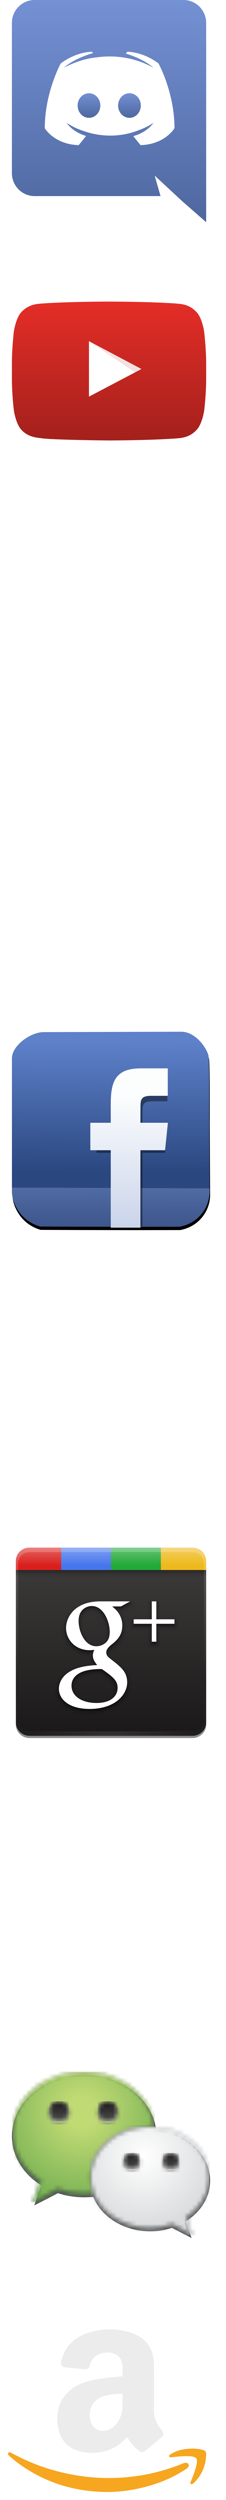 <svg width="57" height="630" viewBox="0 0 57 630" fill="none" xmlns="http://www.w3.org/2000/svg">
<g clip-path="url(#clip0_0_1)">
<path d="M22.447 99.956L35.692 92.994L22.447 85.975V99.956Z" fill="white"/>
<path opacity="0.12" d="M22.447 85.975L34.065 93.85L35.692 92.994L22.447 85.975Z" fill="#920000"/>
<path d="M51.483 83.544C51.483 83.544 51.005 80.122 49.532 78.606C47.676 76.622 45.59 76.622 44.615 76.506C37.784 76 27.51 76 27.51 76H27.49C27.49 76 17.216 76 10.347 76.506C9.39 76.622 7.305 76.622 5.43 78.606C3.976 80.122 3.497 83.544 3.497 83.544C3.497 83.544 3 87.589 3 91.614V95.386C3 99.411 3.497 103.436 3.497 103.436C3.497 103.436 3.976 106.858 5.449 108.375C7.305 110.358 9.754 110.3 10.845 110.494C14.767 110.883 27.49 111 27.49 111C27.49 111 37.784 110.981 44.634 110.475C45.59 110.358 47.676 110.358 49.551 108.375C51.024 106.858 51.502 103.436 51.502 103.436C51.502 103.436 52 99.411 52 95.386V91.614C51.981 87.589 51.483 83.544 51.483 83.544ZM22.439 99.956V85.975L35.679 92.994L22.439 99.956Z" fill="url(#paint0_linear_0_1)"/>
</g>
<path d="M35.466 36.589C35.466 36.589 34.45 35.352 33.613 34.291C37.291 33.259 38.672 30.963 38.672 30.963C37.514 31.721 36.449 32.269 35.467 32.644C34.07 33.224 32.703 33.618 31.391 33.86C28.712 34.359 26.233 34.238 24.122 33.845C22.53 33.548 21.137 33.094 20.006 32.637C19.364 32.391 18.672 32.072 17.947 31.671C17.855 31.621 17.768 31.573 17.687 31.527C17.645 31.503 17.604 31.482 17.564 31.457C17.064 31.17 16.819 30.963 16.819 30.963C16.819 30.963 18.159 33.194 21.72 34.248C20.876 35.318 19.834 36.589 19.834 36.589C13.648 36.399 11.279 32.313 11.279 32.313C11.279 23.301 15.31 15.979 15.31 15.979C19.344 12.943 23.173 13.034 23.173 13.034L23.473 13.393C18.42 14.843 16.129 17.067 16.129 17.067C16.129 17.067 16.706 16.699 17.766 16.248C20.773 14.927 23.149 14.566 24.129 14.472C24.286 14.449 24.441 14.425 24.6 14.405C26.321 14.187 28.241 14.126 30.272 14.354C32.931 14.654 35.806 15.457 38.719 17.049C38.719 17.049 36.5 14.963 31.722 13.514L32.125 13.034C32.125 13.034 35.956 12.943 39.988 15.979C39.988 15.979 44.021 23.301 44.021 32.313C44.021 32.313 41.652 36.399 35.466 36.589Z" fill="white"/>
<path d="M25.309 26.593C25.309 28.305 24.027 29.693 22.444 29.693C20.859 29.693 19.576 28.305 19.576 26.593C19.576 24.882 20.859 23.494 22.444 23.494C24.027 23.494 25.309 24.882 25.309 26.593Z" fill="url(#paint1_linear_0_1)"/>
<path d="M35.518 26.593C35.518 28.305 34.235 29.693 32.65 29.693C31.067 29.693 29.785 28.305 29.785 26.593C29.785 24.882 31.067 23.494 32.65 23.494C34.235 23.494 35.518 24.882 35.518 26.593Z" fill="url(#paint2_linear_0_1)"/>
<path d="M52 5.78V40.827V43.638V56L45.962 50.712L42.585 47.573L39.008 44.246L40.493 49.417H8.731C5.565 49.417 3 46.83 3 43.638V5.78C3 2.587 5.565 0 8.731 0H46.269C49.434 0 52 2.587 52 5.78ZM44.007 32.306C44.007 23.294 39.975 15.988 39.975 15.988C35.943 12.953 32.12 13.049 32.12 13.049L31.728 13.499C36.505 14.948 38.706 17.058 38.706 17.058C35.793 15.467 32.928 14.67 30.268 14.37C28.238 14.141 26.326 14.202 24.604 14.42C24.445 14.441 24.291 14.464 24.134 14.487C23.154 14.582 20.785 14.937 17.778 16.258C16.718 16.71 16.116 17.058 16.116 17.058C16.116 17.058 18.415 14.828 23.467 13.378L23.178 13.049C23.178 13.049 19.357 12.953 15.323 15.988C15.323 15.988 11.293 23.294 11.293 32.306C11.293 32.306 13.657 36.386 19.843 36.576C19.843 36.576 20.868 35.332 21.712 34.261C18.15 33.208 16.805 30.971 16.805 30.971C16.805 30.971 17.078 31.161 17.577 31.448C17.618 31.473 17.658 31.494 17.7 31.518C17.781 31.564 17.868 31.612 17.96 31.662C18.685 32.062 19.375 32.38 20.017 32.626C21.148 33.083 22.536 33.533 24.128 33.83C26.238 34.223 28.706 34.344 31.385 33.846C32.697 33.603 34.058 33.213 35.455 32.632C36.438 32.257 37.528 31.729 38.685 30.971C38.685 30.971 37.3 33.273 33.622 34.304C34.459 35.365 35.458 36.576 35.458 36.576C41.643 36.386 44.007 32.306 44.007 32.306Z" fill="url(#paint3_linear_0_1)"/>
<path d="M38.844 601.978C38.844 603.67 38.906 605.351 38.824 607.043C38.742 608.967 39.334 610.618 40.556 612.077C40.699 612.249 40.831 612.421 40.954 612.604C41.392 613.262 41.31 613.718 40.709 614.224C39.425 615.298 38.151 616.382 36.867 617.455C36.103 618.094 35.624 618.084 34.85 617.455C33.81 616.615 32.995 615.582 32.272 614.477C32.099 614.214 32.007 614.224 31.793 614.427C30.509 615.673 29.154 616.827 27.432 617.405C24.772 618.306 22.072 618.448 19.402 617.506C16.834 616.594 15.295 614.71 14.725 612.087C14.093 609.16 14.419 606.374 16.233 603.892C17.608 602.018 19.514 600.914 21.705 600.236C23.967 599.547 26.3 599.284 28.644 599.051C29.306 598.98 29.959 598.919 30.621 598.858C30.784 598.848 30.927 598.828 30.916 598.615C30.896 597.541 31.008 596.447 30.753 595.394C30.427 594.047 29.541 593.257 28.186 592.963C27.217 592.75 26.26 592.811 25.322 593.125C23.895 593.611 23.009 594.594 22.652 596.052C22.459 596.852 22.082 597.136 21.297 597.055C19.626 596.883 17.955 596.711 16.294 596.538C15.611 596.467 15.254 595.951 15.397 595.292C16.263 591.089 19.035 588.729 23.029 587.645C26.097 586.814 29.204 586.764 32.282 587.625C34.758 588.313 36.837 589.529 37.998 591.94C38.661 593.307 38.814 594.786 38.834 596.265C38.855 598.159 38.834 600.074 38.844 601.978ZM30.916 605.138C30.916 604.632 30.896 604.125 30.927 603.619C30.947 603.305 30.835 603.193 30.519 603.224C29.745 603.295 28.96 603.305 28.186 603.406C26.83 603.578 25.506 603.913 24.405 604.763C22.805 606.009 22.469 607.711 22.734 609.625C23.05 611.874 25.067 613.12 27.228 612.37C28.695 611.864 29.592 610.79 30.213 609.443C30.866 608.076 30.916 606.607 30.916 605.138Z" fill="#ECECEC"/>
<path d="M27.146 628C19.371 627.949 12.391 625.964 6.083 621.781C4.799 620.93 3.577 619.998 2.415 618.975C2.313 618.884 2.211 618.793 2.13 618.681C2.017 618.529 1.936 618.347 2.068 618.165C2.201 617.962 2.425 617.942 2.619 618.033C3.067 618.246 3.495 618.478 3.933 618.701C7.948 620.808 12.177 622.328 16.61 623.29C20.625 624.161 24.68 624.566 28.797 624.455C34.677 624.293 40.342 623.118 45.794 620.94C46.059 620.828 46.334 620.717 46.609 620.656C46.996 620.585 47.384 620.636 47.557 621.051C47.72 621.436 47.506 621.74 47.221 621.983C47.017 622.155 46.782 622.297 46.548 622.449C43.032 624.718 39.181 626.177 35.105 627.078C32.414 627.686 29.683 627.98 27.146 628Z" fill="#F6A61F"/>
<path d="M46.762 618.975C45.59 618.965 44.428 619.117 43.267 619.238C43.043 619.258 42.788 619.319 42.686 619.076C42.564 618.803 42.798 618.641 42.992 618.509C44.439 617.557 46.059 617.182 47.761 617.091C48.932 617.02 50.094 617.071 51.235 617.415C51.755 617.567 52.01 617.871 52 618.398C51.939 621.213 50.991 623.665 48.943 625.66C48.871 625.731 48.79 625.792 48.708 625.853C48.525 625.985 48.301 626.106 48.107 625.944C47.924 625.792 48.026 625.569 48.107 625.387C48.708 623.898 49.32 622.419 49.615 620.829C49.656 620.626 49.666 620.423 49.676 620.231C49.687 619.573 49.452 619.289 48.8 619.127C48.117 618.944 47.434 618.975 46.762 618.975Z" fill="#F6A61F"/>
<path d="M39.486 538.326C39.486 546.835 31.318 553.732 21.242 553.732C11.166 553.732 3 546.835 3 538.326C3 529.818 11.166 522.924 21.242 522.924C31.318 522.924 39.486 529.818 39.486 538.326Z" fill="#58595B"/>
<path d="M8.628 555.785L10.989 549.22L16.314 551.814" fill="#58595B"/>
<path d="M22.736 549.52C22.736 556.577 29.51 562.298 37.87 562.298C46.227 562.298 53 556.577 53 549.52C53 542.463 46.227 536.743 37.87 536.743C29.51 536.743 22.736 542.463 22.736 549.52Z" fill="#58595B"/>
<path d="M48.332 564L46.374 558.554L41.958 560.707" fill="#58595B"/>
<mask id="mask0_0_1" style="mask-type:luminance" maskUnits="userSpaceOnUse" x="3" y="522" width="36" height="33">
<path d="M12.392 532.416C12.392 531.021 13.512 529.889 14.894 529.889C16.277 529.889 17.399 531.021 17.399 532.416C17.399 533.813 16.277 534.946 14.894 534.946C13.512 534.946 12.392 533.813 12.392 532.416ZM24.676 532.416C24.676 531.021 25.797 529.889 27.179 529.889C28.561 529.889 29.681 531.021 29.681 532.416C29.681 533.813 28.561 534.946 27.179 534.946C25.797 534.946 24.676 533.813 24.676 532.416ZM3.474 534.825C3.301 535.677 3.212 536.551 3.212 537.445C3.212 542.409 5.967 546.82 10.232 549.621L9.964 550.436L8.473 554.951L13.448 552.26L14.496 551.693C16.534 552.387 18.755 552.772 21.082 552.772C21.799 552.772 22.505 552.737 23.198 552.666C23.31 552.656 23.422 552.644 23.534 552.631C23.068 551.39 22.816 550.07 22.816 548.698C22.816 541.615 29.52 535.873 37.793 535.873C38.153 535.873 38.51 535.885 38.865 535.905C38.664 534.193 38.137 532.564 37.334 531.065C34.513 525.786 28.297 522.121 21.082 522.121C12.257 522.121 4.923 527.61 3.474 534.825Z" fill="white"/>
</mask>
<g mask="url(#mask0_0_1)">
<path d="M38.865 522.121H3.212V554.95H38.865V522.121Z" fill="url(#paint4_radial_0_1)"/>
</g>
<mask id="mask1_0_1" style="mask-type:luminance" maskUnits="userSpaceOnUse" x="3" y="522" width="37" height="34">
<path d="M10.344 549.659C10.361 549.607 10.341 549.551 10.297 549.521C6.058 546.737 3.332 542.363 3.332 537.446C3.333 533.254 5.313 529.455 8.524 526.7C11.736 523.946 16.176 522.239 21.083 522.239C25.991 522.239 30.432 523.946 33.643 526.7C36.855 529.455 38.836 533.254 38.836 537.446C38.836 541.641 36.855 545.438 33.643 548.193C30.432 550.948 25.991 552.653 21.083 552.653C18.77 552.653 16.559 552.27 14.533 551.58C14.502 551.57 14.468 551.572 14.439 551.588L8.679 554.703L10.344 549.659ZM8.371 526.518C5.115 529.311 3.095 533.175 3.095 537.446C3.095 542.427 5.843 546.849 10.091 549.671L8.361 554.912C8.346 554.959 8.36 555.01 8.396 555.042C8.419 555.06 8.446 555.069 8.473 555.069L8.529 555.055L14.506 551.823C16.544 552.512 18.762 552.893 21.083 552.893C26.046 552.893 30.54 551.168 33.797 548.376C37.052 545.582 39.072 541.718 39.071 537.446C39.072 533.175 37.052 529.311 33.797 526.518C30.54 523.725 26.046 522 21.083 522C16.122 522 11.628 523.725 8.371 526.518Z" fill="white"/>
</mask>
<g mask="url(#mask1_0_1)">
<path d="M39.072 522H3.095V555.069H39.072V522Z" fill="url(#paint5_linear_0_1)"/>
</g>
<mask id="mask2_0_1" style="mask-type:luminance" maskUnits="userSpaceOnUse" x="22" y="535" width="31" height="29">
<path d="M31.227 544.933C31.227 543.815 32.123 542.908 33.228 542.908C34.336 542.908 35.233 543.815 35.233 544.933C35.233 546.052 34.336 546.958 33.228 546.958C32.123 546.958 31.227 546.052 31.227 544.933ZM41.089 544.933C41.089 543.815 41.986 542.908 43.094 542.908C44.198 542.908 45.095 543.815 45.095 544.933C45.095 546.052 44.198 546.958 43.094 546.958C41.986 546.958 41.089 546.052 41.089 544.933ZM22.816 548.698C22.816 550.07 23.068 551.39 23.534 552.631C25.472 557.789 31.123 561.523 37.793 561.523C39.809 561.523 41.73 561.179 43.488 560.559L44.392 561.053L48.375 563.228L47.223 559.565L46.986 558.816C50.504 556.471 52.768 552.812 52.768 548.698C52.768 547.842 52.67 547.005 52.484 546.197C51.217 540.714 45.87 536.488 39.267 535.934C39.133 535.925 38.999 535.914 38.865 535.905C38.51 535.884 38.153 535.873 37.793 535.873C29.52 535.873 22.816 541.615 22.816 548.698Z" fill="white"/>
</mask>
<g mask="url(#mask2_0_1)">
<path d="M52.768 535.873H22.816V563.228H52.768V535.873Z" fill="url(#paint6_radial_0_1)"/>
</g>
<mask id="mask3_0_1" style="mask-type:luminance" maskUnits="userSpaceOnUse" x="22" y="535" width="31" height="29">
<path d="M27.28 557.675C24.591 555.373 22.935 552.201 22.935 548.698C22.935 545.196 24.591 542.023 27.28 539.72C29.966 537.42 33.683 535.992 37.792 535.992C41.9 535.992 45.619 537.42 48.306 539.72C50.992 542.023 52.649 545.196 52.649 548.698C52.649 552.766 50.411 556.388 46.922 558.717C46.876 558.746 46.856 558.802 46.873 558.853L48.173 562.984L43.543 560.455L43.488 560.44L43.447 560.447C41.705 561.061 39.796 561.403 37.792 561.403C33.683 561.403 29.966 559.977 27.28 557.675ZM27.126 539.538C24.393 541.878 22.697 545.117 22.698 548.698C22.697 552.279 24.393 555.518 27.126 557.858C29.858 560.197 33.63 561.642 37.792 561.642C39.803 561.642 41.721 561.303 43.477 560.69L48.318 563.334L48.374 563.35C48.401 563.35 48.428 563.339 48.45 563.322C48.487 563.29 48.502 563.239 48.487 563.193L47.126 558.867C50.628 556.501 52.886 552.829 52.886 548.698C52.886 545.117 51.192 541.878 48.457 539.538C45.725 537.198 41.955 535.755 37.792 535.753C33.63 535.755 29.858 537.198 27.126 539.538Z" fill="white"/>
</mask>
<g mask="url(#mask3_0_1)">
<path d="M52.886 535.753H22.697V563.35H52.886V535.753Z" fill="url(#paint7_linear_0_1)"/>
</g>
<mask id="mask4_0_1" style="mask-type:luminance" maskUnits="userSpaceOnUse" x="31" y="542" width="5" height="5">
<path d="M31.227 544.933C31.227 546.052 32.123 546.958 33.228 546.958C34.336 546.958 35.233 546.052 35.233 544.933C35.233 543.815 34.336 542.908 33.228 542.908C32.123 542.908 31.227 543.815 31.227 544.933Z" fill="white"/>
</mask>
<g mask="url(#mask4_0_1)">
<path d="M35.233 542.908H31.227V546.958H35.233V542.908Z" fill="url(#paint8_radial_0_1)"/>
</g>
<mask id="mask5_0_1" style="mask-type:luminance" maskUnits="userSpaceOnUse" x="41" y="542" width="5" height="5">
<path d="M41.089 544.933C41.089 546.052 41.986 546.958 43.094 546.958C44.198 546.958 45.095 546.052 45.095 544.933C45.095 543.815 44.198 542.908 43.094 542.908C41.986 542.908 41.089 543.815 41.089 544.933Z" fill="white"/>
</mask>
<g mask="url(#mask5_0_1)">
<path d="M45.095 542.908H41.089V546.958H45.095V542.908Z" fill="url(#paint9_radial_0_1)"/>
</g>
<mask id="mask6_0_1" style="mask-type:luminance" maskUnits="userSpaceOnUse" x="24" y="529" width="6" height="6">
<path d="M24.676 532.416C24.676 533.813 25.797 534.946 27.179 534.946C28.561 534.946 29.681 533.813 29.681 532.416C29.681 531.021 28.561 529.889 27.179 529.889C25.797 529.889 24.676 531.021 24.676 532.416Z" fill="white"/>
</mask>
<g mask="url(#mask6_0_1)">
<path d="M29.681 529.888H24.676V534.946H29.681V529.888Z" fill="url(#paint10_radial_0_1)"/>
</g>
<mask id="mask7_0_1" style="mask-type:luminance" maskUnits="userSpaceOnUse" x="12" y="529" width="6" height="6">
<path d="M12.392 532.416C12.392 533.813 13.512 534.946 14.894 534.946C16.277 534.946 17.399 533.813 17.399 532.416C17.399 531.021 16.277 529.889 14.894 529.889C13.512 529.889 12.392 531.021 12.392 532.416Z" fill="white"/>
</mask>
<g mask="url(#mask7_0_1)">
<path d="M17.399 529.888H12.392V534.946H17.399V529.888Z" fill="url(#paint11_radial_0_1)"/>
</g>
<mask id="mask8_0_1" style="mask-type:luminance" maskUnits="userSpaceOnUse" x="31" y="542" width="5" height="5">
<path d="M31.226 544.581C31.226 545.699 32.122 546.604 33.228 546.604C34.336 546.604 35.233 545.699 35.233 544.581C35.233 543.464 34.336 542.557 33.228 542.557C32.122 542.557 31.226 543.464 31.226 544.581Z" fill="white"/>
</mask>
<g mask="url(#mask8_0_1)">
<path d="M35.233 542.557H31.226V546.604H35.233V542.557Z" fill="url(#paint12_linear_0_1)"/>
</g>
<mask id="mask9_0_1" style="mask-type:luminance" maskUnits="userSpaceOnUse" x="41" y="542" width="5" height="5">
<path d="M41.089 544.581C41.089 545.699 41.986 546.604 43.093 546.604C44.199 546.604 45.096 545.699 45.096 544.581C45.096 543.464 44.199 542.557 43.093 542.557C41.986 542.557 41.089 543.464 41.089 544.581Z" fill="white"/>
</mask>
<g mask="url(#mask9_0_1)">
<path d="M45.096 542.557H41.089V546.604H45.096V542.557Z" fill="url(#paint13_linear_0_1)"/>
</g>
<mask id="mask10_0_1" style="mask-type:luminance" maskUnits="userSpaceOnUse" x="24" y="529" width="6" height="6">
<path d="M24.675 532.065C24.675 533.461 25.796 534.593 27.178 534.593C28.56 534.593 29.681 533.461 29.681 532.065C29.681 530.669 28.56 529.536 27.178 529.536C25.796 529.536 24.675 530.669 24.675 532.065Z" fill="white"/>
</mask>
<g mask="url(#mask10_0_1)">
<path d="M29.681 529.536H24.675V534.593H29.681V529.536Z" fill="url(#paint14_linear_0_1)"/>
</g>
<mask id="mask11_0_1" style="mask-type:luminance" maskUnits="userSpaceOnUse" x="12" y="529" width="6" height="6">
<path d="M12.391 532.065C12.391 533.461 13.512 534.593 14.894 534.593C16.277 534.593 17.398 533.461 17.398 532.065C17.398 530.669 16.277 529.536 14.894 529.536C13.512 529.536 12.391 530.669 12.391 532.065Z" fill="white"/>
</mask>
<g mask="url(#mask11_0_1)">
<path d="M17.398 529.536H12.391V534.593H17.398V529.536Z" fill="url(#paint15_linear_0_1)"/>
</g>
<g clip-path="url(#clip1_0_1)">
<path opacity="0.45" d="M48.571 438H7.429C5.535 438 4 436.483 4 434.612V393.953C4 392.082 5.535 390.565 7.429 390.565H48.571C50.465 390.565 52 392.082 52 393.953V434.612C52 436.483 50.465 438 48.571 438Z" fill="url(#paint16_linear_0_1)"/>
<mask id="mask12_0_1" style="mask-type:luminance" maskUnits="userSpaceOnUse" x="0" y="394" width="56" height="47">
<path d="M55.429 394.518H0.571V440.824H55.429V394.518Z" fill="white"/>
</mask>
<g mask="url(#mask12_0_1)">
<path d="M48.514 390H7.486C5.561 390 4 391.517 4 393.388V434.047C4 435.918 5.561 437.435 7.486 437.435H48.514C50.439 437.435 52 435.918 52 434.047V393.388C52 391.517 50.439 390 48.514 390Z" fill="url(#paint17_linear_0_1)"/>
</g>
<path opacity="0.15" d="M7.429 390C5.529 390 4 391.511 4 393.388V394.518V432.918V434.047C4 434.236 4.024 434.415 4.054 434.594C4.081 434.761 4.109 434.931 4.161 435.088C4.166 435.105 4.173 435.124 4.179 435.141C4.235 435.304 4.313 435.45 4.393 435.6C4.475 435.754 4.573 435.902 4.679 436.041C4.784 436.18 4.892 436.309 5.018 436.429C5.269 436.671 5.557 436.889 5.875 437.047C6.034 437.126 6.203 437.187 6.375 437.241C6.229 437.185 6.097 437.108 5.964 437.029C5.96 437.027 5.951 437.032 5.946 437.029C5.928 437.019 5.911 437.005 5.893 436.994C5.824 436.951 5.761 436.902 5.696 436.853C5.636 436.807 5.575 436.762 5.518 436.712C5.416 436.621 5.319 436.517 5.232 436.412C5.171 436.338 5.107 436.262 5.054 436.182C5.039 436.161 5.032 436.134 5.018 436.112C4.981 436.054 4.943 435.996 4.911 435.935C4.853 435.825 4.793 435.701 4.75 435.582C4.745 435.57 4.737 435.559 4.732 435.547C4.714 435.495 4.712 435.442 4.696 435.388C4.679 435.328 4.656 435.274 4.643 435.212C4.601 435.019 4.571 434.817 4.571 434.612V433.482V395.082V393.953C4.571 392.382 5.839 391.129 7.429 391.129H8.571H47.429H48.571C50.161 391.129 51.429 392.382 51.429 393.953V395.082V433.482V434.612C51.429 434.817 51.399 435.019 51.357 435.212C51.332 435.329 51.307 435.436 51.268 435.547C51.264 435.559 51.255 435.57 51.25 435.582C51.214 435.68 51.171 435.79 51.125 435.882C51.101 435.929 51.08 435.978 51.054 436.024C51.022 436.078 50.981 436.13 50.946 436.182C50.893 436.262 50.829 436.338 50.768 436.412C50.686 436.51 50.595 436.608 50.5 436.694C50.494 436.7 50.489 436.706 50.482 436.712C50.403 436.783 50.319 436.844 50.232 436.906C50.173 436.947 50.115 436.992 50.054 437.029C50.049 437.032 50.04 437.027 50.036 437.029C49.903 437.108 49.771 437.185 49.625 437.241C49.797 437.187 49.966 437.126 50.125 437.047C50.443 436.889 50.731 436.671 50.982 436.429C51.108 436.309 51.216 436.18 51.321 436.041C51.427 435.902 51.525 435.754 51.607 435.6C51.687 435.45 51.765 435.304 51.821 435.141C51.827 435.124 51.834 435.106 51.839 435.088C51.891 434.931 51.919 434.761 51.946 434.594C51.976 434.415 52 434.236 52 434.047V432.918V394.518V393.388C52 391.511 50.471 390 48.571 390H7.429Z" fill="url(#paint18_linear_0_1)"/>
<path opacity="0.1" d="M7.429 437.435C5.529 437.435 4 435.924 4 434.047V432.918V394.518V393.388C4 393.199 4.024 393.021 4.054 392.841C4.081 392.674 4.109 392.504 4.161 392.347C4.166 392.33 4.173 392.311 4.179 392.294C4.235 392.132 4.313 391.985 4.393 391.835C4.475 391.681 4.573 391.533 4.679 391.394C4.784 391.255 4.892 391.127 5.018 391.006C5.269 390.764 5.557 390.546 5.875 390.388C6.034 390.309 6.203 390.249 6.375 390.194C6.229 390.251 6.097 390.328 5.964 390.406C5.96 390.408 5.951 390.403 5.946 390.406C5.928 390.417 5.911 390.43 5.893 390.441C5.824 390.484 5.761 390.534 5.696 390.582C5.636 390.628 5.575 390.673 5.518 390.724C5.416 390.815 5.319 390.919 5.232 391.024C5.171 391.097 5.107 391.173 5.054 391.253C5.039 391.275 5.032 391.301 5.018 391.324C4.981 391.382 4.943 391.439 4.911 391.5C4.853 391.61 4.793 391.735 4.75 391.853C4.745 391.865 4.737 391.876 4.732 391.888C4.714 391.94 4.712 391.994 4.696 392.047C4.679 392.107 4.656 392.162 4.643 392.224C4.601 392.416 4.571 392.618 4.571 392.824V393.953V432.353V433.482C4.571 435.053 5.839 436.306 7.429 436.306H8.571H47.429H48.571C50.161 436.306 51.429 435.053 51.429 433.482V432.353V393.953V392.824C51.429 392.618 51.399 392.416 51.357 392.224C51.332 392.107 51.307 391.999 51.268 391.888C51.264 391.876 51.255 391.865 51.25 391.853C51.214 391.755 51.171 391.645 51.125 391.553C51.101 391.506 51.08 391.457 51.054 391.412C51.022 391.357 50.981 391.305 50.946 391.253C50.893 391.173 50.829 391.097 50.768 391.024C50.686 390.925 50.595 390.828 50.5 390.741C50.494 390.735 50.489 390.729 50.482 390.724C50.403 390.653 50.319 390.591 50.232 390.529C50.173 390.488 50.115 390.443 50.054 390.406C50.049 390.403 50.04 390.408 50.036 390.406C49.903 390.328 49.771 390.251 49.625 390.194C49.797 390.249 49.966 390.309 50.125 390.388C50.443 390.546 50.731 390.764 50.982 391.006C51.108 391.127 51.216 391.255 51.321 391.394C51.427 391.533 51.525 391.681 51.607 391.835C51.687 391.985 51.765 392.132 51.821 392.294C51.827 392.312 51.834 392.33 51.839 392.347C51.891 392.504 51.919 392.674 51.946 392.841C51.976 393.021 52 393.199 52 393.388V394.518V432.918V434.047C52 435.924 50.471 437.435 48.571 437.435H7.429Z" fill="url(#paint19_radial_0_1)"/>
<path d="M7.429 390C5.529 390 4 391.511 4 393.388V395.647H15.429V390H7.429Z" fill="#D91F1C"/>
<path d="M15.429 390V395.647H28V390H15.429Z" fill="#4776EC"/>
<path d="M28 390V395.647H40.571V390H28Z" fill="#22A938"/>
<path d="M40.571 390V395.647H52V393.388C52 391.511 50.471 390 48.571 390H40.571Z" fill="#EEB91C"/>
<path opacity="0.3" d="M52 395.647H4V397.341H52V395.647Z" fill="url(#paint20_linear_0_1)"/>
<path opacity="0.3" d="M7.429 390C5.529 390 4 391.511 4 393.388V394.518H15.429H28H40.571H52V393.388C52 391.511 50.471 390 48.571 390H40.571H28H15.429H7.429Z" fill="url(#paint21_linear_0_1)"/>
<path opacity="0.2" d="M7.429 390C5.529 390 4 391.511 4 393.388V394.518V395.647H4.571V395.082V393.953C4.571 392.382 5.839 391.129 7.429 391.129H8.571H47.429H48.571C50.161 391.129 51.429 392.382 51.429 393.953V395.082V395.647H52V394.518V393.388C52 391.511 50.471 390 48.571 390H15.429H7.429Z" fill="url(#paint22_linear_0_1)"/>
<path opacity="0.05" d="M25.393 403.024C23.34 403.024 20.585 403.326 18.25 405.229C18.199 405.274 18.156 405.328 18.125 405.388C18.112 405.405 18.1 405.423 18.089 405.441C16.421 406.948 15.554 408.942 15.554 410.841C15.554 414.112 18.171 417.337 22.375 417.476C22.356 417.581 22.321 417.61 22.321 417.741C22.321 418.353 22.477 418.839 22.679 419.276C21.077 419.423 19.116 419.724 17.268 420.776C17.25 420.781 17.232 420.787 17.214 420.794C17.158 420.803 17.104 420.821 17.054 420.847C14.604 422.282 13.75 424.495 13.75 426.141C13.75 427.804 14.579 429.429 16.107 430.553C17.631 431.673 19.805 432.318 22.589 432.318C29.193 432.318 33.179 428.552 33.179 424.5C33.179 423.053 32.708 421.879 32.036 420.953C31.369 420.035 30.544 419.336 29.75 418.676C29.722 418.656 29.692 418.638 29.661 418.624C29.644 418.611 29.626 418.599 29.607 418.588L28.464 417.671C28.464 417.671 28.448 417.671 28.446 417.671C28.438 417.663 28.437 417.66 28.429 417.653C28.235 417.496 28.071 417.372 28 417.282C27.926 417.189 27.911 417.15 27.911 417C27.911 416.864 27.942 416.767 28.054 416.612C28.166 416.456 28.365 416.27 28.607 416.029C30.125 414.844 31.946 413.196 31.946 410.206V409.959V409.941C31.946 409.921 31.946 409.888 31.946 409.888C31.947 409.882 31.947 409.876 31.946 409.871L31.929 409.641L31.911 409.447C31.911 409.447 31.911 409.425 31.911 409.394C31.911 409.374 31.911 409.359 31.911 409.359C31.912 409.335 31.912 409.312 31.911 409.288L31.875 409.059C31.87 409.041 31.864 409.023 31.857 409.006C31.857 409.006 31.844 408.986 31.839 408.971V408.953L31.821 408.9L31.804 408.829V408.812C31.799 408.794 31.793 408.776 31.786 408.759V408.671C31.782 408.641 31.776 408.611 31.768 408.582L31.75 408.529L31.732 408.476L31.696 408.318L31.679 408.265L31.661 408.212L31.589 408.018L31.518 407.824L31.446 407.629L31.393 407.506L31.375 407.453L31.357 407.4C31.352 407.382 31.346 407.364 31.339 407.347L31.25 407.171C31.239 407.158 31.227 407.147 31.214 407.135V407.118C31.203 407.105 31.191 407.094 31.179 407.082L31.125 406.976L31.054 406.853C31.054 406.853 31.045 406.835 31.036 406.818C31.027 406.8 31.018 406.782 31.018 406.782C31.007 406.764 30.995 406.746 30.982 406.729L30.946 406.676L30.929 406.641C30.923 406.635 30.917 406.629 30.911 406.624L30.893 406.606L30.875 406.553C30.875 406.553 30.848 406.518 30.839 406.5C30.837 406.495 30.839 406.482 30.839 406.482C30.839 406.482 30.831 406.464 30.821 406.447C30.841 406.441 30.857 406.429 30.857 406.429L30.929 406.394L31 406.376L31.054 406.341L33.357 405.071L33.429 405.018L33.518 404.965L33.571 404.912L33.643 404.841L33.696 404.771L33.75 404.7L33.804 404.629L33.839 404.541L33.875 404.471L33.893 404.382L33.911 404.294L33.929 404.206V404.118V404.012L33.911 403.924L33.893 403.835L33.857 403.765L33.839 403.676L33.786 403.588L33.75 403.518L33.696 403.447L33.625 403.376L33.571 403.306L33.5 403.253L33.429 403.2L33.339 403.147L33.268 403.112L33.179 403.076L33.089 403.059L33 403.041L32.911 403.024H32.821H25.393ZM38.089 403.024C38.083 403.029 38.077 403.035 38.071 403.041L37.982 403.059L37.893 403.094L37.804 403.129L37.714 403.165L37.625 403.218L37.554 403.288L37.482 403.341L37.429 403.429L37.375 403.5L37.321 403.571L37.268 403.659L37.232 403.747L37.214 403.853L37.196 403.941L37.179 404.029C37.179 404.029 37.179 404.096 37.179 404.118C37.178 404.122 37.179 404.135 37.179 404.135V407.541H33.714H33.661H33.607L33.554 407.559H33.5L33.446 407.576L33.393 407.594L33.339 407.612L33.286 407.629L33.25 407.647L33.196 407.665L33.143 407.7L33.107 407.718L33.054 407.753L33.018 407.788L32.964 407.824L32.929 407.859L32.893 407.894L32.857 407.947L32.821 407.982L32.786 408.035L32.768 408.071L32.732 408.124L32.714 408.176L32.696 408.212L32.679 408.265L32.661 408.318L32.643 408.371L32.625 408.424V408.476L32.607 408.529V408.582V408.635V409.765V409.818V409.871L32.625 409.924V409.976L32.643 410.029L32.661 410.082L32.679 410.135L32.696 410.188L32.714 410.224L32.732 410.276L32.768 410.329L32.786 410.365L32.821 410.418L32.857 410.453L32.893 410.506L32.929 410.541L32.964 410.576L33.018 410.612L33.054 410.647L33.107 410.682L33.143 410.7L33.196 410.735L33.25 410.753L33.286 410.771L33.339 410.788L33.393 410.806L33.446 410.824L33.5 410.841H33.554L33.607 410.859H33.661H33.714H37.179V414.282V414.335V414.388L37.196 414.441V414.494L37.214 414.547L37.232 414.6L37.25 414.653L37.268 414.706L37.286 414.741L37.304 414.794L37.339 414.847L37.357 414.882L37.393 414.935L37.429 414.971L37.464 415.024L37.5 415.059L37.536 415.094L37.589 415.129L37.625 415.165L37.679 415.2L37.714 415.218L37.768 415.253L37.821 415.271L37.857 415.288L37.911 415.306L37.964 415.324L38.018 415.341L38.071 415.359H38.125L38.179 415.376H38.232H38.286H39.429H39.482H39.536L39.589 415.359H39.643L39.696 415.341L39.75 415.324L39.804 415.306L39.857 415.288L39.893 415.271L39.946 415.253L40 415.218L40.036 415.2L40.089 415.165L40.125 415.129L40.179 415.094L40.214 415.059L40.25 415.024L40.286 414.971L40.321 414.935L40.357 414.882L40.375 414.847L40.411 414.794L40.429 414.741L40.446 414.706L40.464 414.653L40.482 414.6L40.5 414.547L40.518 414.494V414.441L40.536 414.388V414.335V414.282V410.859H44H44.054H44.107L44.161 410.841H44.214L44.268 410.824L44.321 410.806L44.375 410.788L44.429 410.771L44.464 410.753L44.518 410.735L44.571 410.7L44.607 410.682L44.661 410.647L44.696 410.612L44.75 410.576L44.786 410.541L44.821 410.506L44.857 410.453L44.893 410.418L44.929 410.365L44.946 410.329L44.982 410.276L45 410.224L45.018 410.188L45.036 410.135L45.054 410.082L45.071 410.029L45.089 409.976V409.924L45.107 409.871V409.818V409.765V408.635V408.582V408.529L45.089 408.476V408.424L45.071 408.371L45.054 408.318L45.036 408.265L45.018 408.212L45 408.176L44.982 408.124L44.946 408.071L44.929 408.035L44.893 407.982L44.857 407.947L44.821 407.894L44.786 407.859L44.75 407.824L44.696 407.788L44.661 407.753L44.607 407.718L44.571 407.7L44.518 407.665L44.464 407.647L44.429 407.629L44.375 407.612L44.321 407.594L44.268 407.576L44.214 407.559H44.161L44.107 407.541H44.054H44H40.536V404.118V404.065V404.012L40.518 403.959V403.906L40.5 403.853L40.482 403.8L40.464 403.747L40.446 403.694L40.429 403.659L40.411 403.606L40.375 403.553L40.357 403.518L40.321 403.465L40.286 403.429L40.25 403.376L40.214 403.341L40.179 403.306L40.125 403.271L40.089 403.235L40.036 403.2L40 403.182L39.946 403.147L39.893 403.129L39.857 403.112L39.804 403.094L39.75 403.076L39.696 403.059L39.643 403.041H39.589L39.536 403.024H39.482H39.429H38.304C38.304 403.024 38.293 403.024 38.286 403.024C38.272 403.024 38.271 403.024 38.25 403.024C38.25 403.024 38.235 403.024 38.214 403.024C38.183 403.024 38.161 403.024 38.161 403.024C38.137 403.022 38.113 403.022 38.089 403.024ZM23.143 406.376C24.146 406.376 24.924 407.002 25.571 408.124C26.213 409.235 26.571 410.771 26.571 411.829V411.882V411.9C26.568 411.92 26.571 411.953 26.571 411.953L26.554 412.024V412.094V412.165C26.552 412.17 26.554 412.182 26.554 412.182V412.235V412.253C26.553 412.258 26.554 412.263 26.554 412.271C26.552 412.287 26.536 412.306 26.536 412.306C26.532 412.322 26.536 412.341 26.536 412.341C26.535 412.35 26.536 412.359 26.536 412.359C26.536 412.365 26.536 412.371 26.536 412.376C26.534 412.385 26.537 412.388 26.536 412.394C26.535 412.401 26.536 412.412 26.536 412.412L26.518 412.482C26.517 412.494 26.517 412.506 26.518 412.518C26.517 412.535 26.518 412.553 26.518 412.553C26.51 412.576 26.504 412.6 26.5 412.624C26.5 412.629 26.5 412.635 26.5 412.641V412.676C26.5 412.694 26.5 412.712 26.5 412.712L26.482 412.765L26.446 412.853L26.411 412.941C26.404 412.953 26.398 412.964 26.393 412.976C26.393 412.976 26.397 412.996 26.393 413.012L26.375 413.029C26.369 413.041 26.363 413.053 26.357 413.065L26.321 413.153C26.321 413.153 26.313 413.18 26.304 413.206C26.297 413.224 26.286 413.241 26.286 413.241L26.25 413.294L26.196 413.382C26.196 413.388 26.196 413.394 26.196 413.4C26.19 413.406 26.184 413.412 26.179 413.418L26.161 413.453C26.154 413.464 26.148 413.476 26.143 413.488C26.14 413.491 26.143 413.506 26.143 413.506L26.125 413.524C26.119 413.529 26.113 413.535 26.107 413.541L26.089 413.559C26.077 413.57 26.065 413.582 26.054 413.594C26.054 413.594 26.035 413.611 26.018 413.629C26.018 413.635 26.018 413.641 26.018 413.647L25.982 413.665C25.669 413.974 24.852 414.335 24.321 414.335C23.242 414.335 22.5 413.712 21.875 412.624C21.258 411.548 20.929 410.067 20.929 409.094C20.929 408.319 21.094 407.609 21.482 407.135C21.799 406.744 22.6 406.376 23.143 406.376ZM24.893 422.259H24.929H24.964H25H25.036H25.054H25.089H25.107H25.143H25.179H25.196H25.25H25.304C25.312 422.261 25.313 422.257 25.321 422.259C25.329 422.261 25.334 422.258 25.339 422.259C26.521 423.097 27.426 423.808 27.893 424.324C28.419 424.904 28.554 425.208 28.554 425.894C28.554 426.705 28.276 427.268 27.625 427.765C26.984 428.254 25.91 428.629 24.357 428.629C22.609 428.629 21.25 428.206 20.393 427.606C19.526 426.999 19.143 426.302 19.143 425.382C19.143 424.436 19.496 423.968 20 423.547C20.483 423.144 21.096 422.892 21.482 422.753C21.486 422.752 21.496 422.754 21.5 422.753C22.762 422.341 24.761 422.259 24.893 422.259Z" fill="black"/>
<path opacity="0.15" d="M25.393 403.571C23.395 403.571 20.8 403.866 18.607 405.653C18.607 405.659 18.607 405.665 18.607 405.671C16.937 407.091 16.107 409.039 16.107 410.841C16.107 413.896 18.554 416.965 22.643 416.965C22.785 416.965 22.929 416.955 23.071 416.947C22.994 417.206 22.875 417.39 22.875 417.741C22.875 418.587 23.19 419.192 23.536 419.718C21.823 419.844 19.399 420.093 17.339 421.341V421.324C15.053 422.663 14.304 424.68 14.304 426.141C14.304 427.629 15.026 429.081 16.429 430.112C17.831 431.143 19.892 431.771 22.589 431.771C28.985 431.771 32.625 428.198 32.625 424.5C32.625 423.166 32.205 422.119 31.589 421.271C30.974 420.422 30.184 419.758 29.393 419.1C29.387 419.1 29.381 419.1 29.375 419.1L28.107 418.094C28.103 418.091 28.093 418.097 28.089 418.094C27.685 417.767 27.357 417.524 27.357 417C27.357 416.47 27.735 416.116 28.214 415.641C29.723 414.467 31.393 413.014 31.393 410.206V409.941C31.393 409.929 31.393 409.918 31.393 409.906L31.375 409.676L31.357 409.429C31.358 409.412 31.358 409.394 31.357 409.376L31.321 409.147C31.316 409.129 31.31 409.111 31.304 409.094L31.268 408.935L31.25 408.882L31.232 408.724C31.227 408.706 31.221 408.688 31.214 408.671L31.161 408.459C31.156 408.441 31.15 408.423 31.143 408.406L31.071 408.212L31 408.018L30.929 407.824L30.857 407.647C30.852 407.629 30.846 407.611 30.839 407.594L30.75 407.418C30.744 407.412 30.738 407.406 30.732 407.4L30.643 407.241L30.554 407.082C30.548 407.07 30.542 407.059 30.536 407.047L30.446 406.924L30.429 406.888L30.357 406.765C30.347 406.74 30.335 406.717 30.321 406.694L30.214 406.553L30.107 406.429V406.412L30.018 406.306C30.006 406.294 29.995 406.282 29.982 406.271L29.875 406.147L29.768 406.024C29.762 406.012 29.756 406 29.75 405.988L29.696 405.935H30.518C30.612 405.935 30.704 405.91 30.786 405.865L33.089 404.594C33.196 404.535 33.28 404.443 33.328 404.332C33.377 404.221 33.386 404.097 33.356 403.98C33.325 403.863 33.256 403.759 33.159 403.685C33.063 403.611 32.944 403.571 32.821 403.571H25.393ZM38.232 403.571C38.095 403.584 37.967 403.647 37.875 403.748C37.782 403.849 37.731 403.981 37.732 404.118V408.088H33.714C33.642 408.088 33.569 408.102 33.502 408.13C33.435 408.157 33.374 408.197 33.323 408.248C33.271 408.299 33.23 408.359 33.203 408.426C33.175 408.492 33.161 408.563 33.161 408.635V409.765C33.161 409.837 33.175 409.908 33.203 409.974C33.23 410.041 33.271 410.101 33.323 410.152C33.374 410.203 33.435 410.243 33.502 410.27C33.569 410.298 33.642 410.312 33.714 410.312H37.732V414.282C37.732 414.354 37.746 414.425 37.774 414.492C37.802 414.558 37.843 414.619 37.894 414.669C37.946 414.72 38.007 414.761 38.074 414.788C38.141 414.815 38.213 414.83 38.286 414.829H39.429C39.501 414.83 39.573 414.815 39.641 414.788C39.708 414.761 39.769 414.72 39.82 414.669C39.872 414.619 39.912 414.558 39.94 414.492C39.968 414.425 39.982 414.354 39.982 414.282V410.312H44C44.073 410.312 44.145 410.298 44.212 410.27C44.279 410.243 44.34 410.203 44.392 410.152C44.443 410.101 44.484 410.041 44.512 409.974C44.539 409.908 44.554 409.837 44.554 409.765V408.635C44.554 408.563 44.539 408.492 44.512 408.426C44.484 408.359 44.443 408.299 44.392 408.248C44.34 408.197 44.279 408.157 44.212 408.13C44.145 408.102 44.073 408.088 44 408.088H39.982V404.118C39.982 404.046 39.968 403.975 39.94 403.908C39.912 403.842 39.872 403.781 39.82 403.731C39.769 403.68 39.708 403.639 39.641 403.612C39.573 403.585 39.501 403.57 39.429 403.571H38.286C38.268 403.57 38.25 403.57 38.232 403.571ZM23.143 405.829C24.389 405.829 25.351 406.642 26.054 407.859C26.756 409.075 27.125 410.658 27.125 411.829V411.9V411.953C27.113 411.999 27.107 412.046 27.107 412.094V412.165V412.235V412.253C27.096 412.293 27.09 412.335 27.089 412.376C27.089 412.382 27.089 412.388 27.089 412.394V412.412C27.077 412.458 27.071 412.505 27.071 412.553V412.588V412.624L27.054 412.659C27.053 412.671 27.053 412.682 27.054 412.694L27.036 412.782L27.018 412.871L27 412.959L26.964 413.047L26.929 413.135C26.92 413.164 26.914 413.194 26.911 413.224L26.857 413.312C26.843 413.34 26.831 413.37 26.821 413.4L26.786 413.488L26.732 413.576L26.679 413.665L26.661 413.7L26.625 413.753V413.771L26.554 413.859C26.535 413.875 26.517 413.893 26.5 413.912V413.929L26.482 413.947C26.456 413.968 26.432 413.992 26.411 414.018L26.375 414.053C25.922 414.5 25.048 414.882 24.321 414.882C23.012 414.882 22.072 414.071 21.393 412.888C20.714 411.705 20.375 410.179 20.375 409.094C20.375 408.244 20.552 407.413 21.054 406.8C21.508 406.239 22.396 405.829 23.143 405.829ZM24.893 421.712H24.929H24.964H25H25.036H25.054H25.089H25.107H25.143H25.179H25.196H25.25H25.304H25.339H25.393C25.405 421.712 25.417 421.712 25.429 421.712C25.458 421.72 25.488 421.726 25.518 421.729C25.523 421.733 25.531 421.726 25.536 421.729C26.811 422.629 27.75 423.342 28.304 423.953C28.881 424.59 29.107 425.105 29.107 425.894C29.107 426.846 28.733 427.62 27.964 428.206C27.196 428.792 25.997 429.176 24.357 429.176C22.519 429.176 21.05 428.732 20.071 428.047C19.093 427.362 18.589 426.469 18.589 425.382C18.589 424.283 19.059 423.611 19.643 423.124C20.221 422.641 20.909 422.383 21.304 422.241C21.309 422.239 21.316 422.243 21.321 422.241C22.711 421.787 24.647 421.712 24.893 421.712Z" fill="black"/>
<path opacity="0.3" d="M25.393 404.118C23.45 404.118 21.016 404.405 18.964 406.076C17.417 407.392 16.661 409.205 16.661 410.841C16.661 413.615 18.828 416.418 22.643 416.418C23.003 416.418 23.39 416.381 23.786 416.347C23.605 416.774 23.429 417.137 23.429 417.741C23.429 418.843 23.996 419.518 24.5 420.159C22.881 420.266 19.855 420.449 17.625 421.8C15.5 423.045 14.857 424.861 14.857 426.141C14.857 428.774 17.37 431.224 22.589 431.224C28.781 431.224 32.071 427.844 32.071 424.5C32.071 422.046 30.619 420.839 29.036 419.524L27.75 418.518C27.354 418.197 26.804 417.782 26.804 417C26.804 416.217 27.355 415.715 27.821 415.253C29.334 414.079 30.839 412.838 30.839 410.206V409.941L30.821 409.712L30.804 409.465L30.768 409.235L30.714 409.024L30.679 408.812L30.625 408.6L30.554 408.406L30.482 408.212L30.411 408.018L30.339 407.841L30.25 407.665L30.161 407.506L30.071 407.347L29.964 407.188L29.875 407.029L29.768 406.888L29.661 406.747L29.571 406.624L29.464 406.5L29.357 406.376L29.25 406.271L29.143 406.147L29.036 406.041L28.929 405.953L28.821 405.865L28.732 405.776L28.625 405.688L28.536 405.6L28.446 405.529L28.375 405.459L28.286 405.388H30.518L32.821 404.118H25.393ZM38.286 404.118V408.635H33.714V409.765H38.286V414.282H39.429V409.765H44V408.635H39.429V404.118H38.286ZM23.143 405.282C26.132 405.282 27.679 409.269 27.679 411.829V411.9V411.953V412.024L27.661 412.094V412.165V412.235V412.324L27.643 412.394V412.482L27.625 412.553V412.641L27.607 412.729L27.589 412.8L27.571 412.888L27.554 412.976L27.536 413.065L27.518 413.153L27.482 413.241L27.446 413.329L27.429 413.418L27.393 413.506L27.339 413.594L27.304 413.682L27.268 413.771L27.214 413.859L27.161 413.947L27.107 414.035L27.054 414.106L26.982 414.194L26.929 414.282L26.839 414.353L26.768 414.441C26.191 415.01 25.221 415.429 24.321 415.429C21.226 415.429 19.821 411.477 19.821 409.094C19.821 408.169 20.014 407.211 20.625 406.465C21.201 405.753 22.208 405.282 23.143 405.282ZM24.893 421.165H24.929H24.964H25H25.036H25.054H25.089H25.107H25.143H25.179H25.196H25.25H25.304H25.339H25.393H25.429H25.482H25.536L25.571 421.182H25.625H25.679H25.696L25.732 421.2C28.468 423.122 29.661 424.079 29.661 425.894C29.661 428.1 27.813 429.724 24.357 429.724C20.506 429.724 18.036 427.908 18.036 425.382C18.036 422.856 20.332 422.013 21.125 421.729C22.636 421.231 24.569 421.165 24.893 421.165Z" fill="black"/>
<path d="M25.393 403.553C23.45 403.553 21.016 403.84 18.964 405.512C17.417 406.827 16.661 408.641 16.661 410.276C16.661 413.05 18.828 415.853 22.643 415.853C23.003 415.853 23.39 415.817 23.786 415.782C23.605 416.209 23.429 416.572 23.429 417.176C23.429 418.278 23.996 418.954 24.5 419.594C22.881 419.701 19.855 419.884 17.625 421.235C15.5 422.481 14.857 424.296 14.857 425.576C14.857 428.209 17.37 430.659 22.589 430.659C28.781 430.659 32.071 427.279 32.071 423.935C32.071 421.481 30.619 420.274 29.036 418.959L27.75 417.953C27.354 417.632 26.804 417.218 26.804 416.435C26.804 415.652 27.355 415.15 27.821 414.688C29.334 413.515 30.839 412.274 30.839 409.641V409.376L30.821 409.147L30.804 408.9L30.768 408.671L30.714 408.459L30.679 408.247L30.625 408.035L30.554 407.841L30.482 407.647L30.411 407.453L30.339 407.276L30.25 407.1L30.161 406.941L30.071 406.782L29.964 406.624L29.875 406.465L29.768 406.324L29.661 406.182L29.571 406.059L29.464 405.935L29.357 405.812L29.25 405.706L29.143 405.582L29.036 405.476L28.929 405.388L28.821 405.3L28.732 405.212L28.625 405.124L28.536 405.035L28.446 404.965L28.375 404.894L28.286 404.824H30.518L32.821 403.553H25.393ZM38.286 403.553V408.071H33.714V409.2H38.286V413.718H39.429V409.2H44V408.071H39.429V403.553H38.286ZM23.143 404.718C26.132 404.718 27.679 408.704 27.679 411.265V411.335V411.388V411.459L27.661 411.529V411.6V411.671V411.759L27.643 411.829V411.918L27.625 411.988V412.076L27.607 412.165L27.589 412.235L27.571 412.324L27.554 412.412L27.536 412.5L27.518 412.588L27.482 412.676L27.446 412.765L27.429 412.853L27.393 412.941L27.339 413.029L27.304 413.118L27.268 413.206L27.214 413.294L27.161 413.382L27.107 413.471L27.054 413.541L26.982 413.629L26.929 413.718L26.839 413.788L26.768 413.876C26.191 414.445 25.221 414.865 24.321 414.865C21.226 414.865 19.821 410.912 19.821 408.529C19.821 407.604 20.014 406.647 20.625 405.9C21.201 405.188 22.208 404.718 23.143 404.718ZM24.893 420.6H24.929H24.964H25H25.036H25.054H25.089H25.107H25.143H25.179H25.196H25.25H25.304H25.339H25.393H25.429H25.482H25.536L25.571 420.618H25.625H25.679H25.696L25.732 420.635C28.468 422.557 29.661 423.514 29.661 425.329C29.661 427.535 27.813 429.159 24.357 429.159C20.506 429.159 18.036 427.343 18.036 424.818C18.036 422.291 20.332 421.449 21.125 421.165C22.636 420.666 24.569 420.6 24.893 420.6Z" fill="white"/>
</g>
<g clip-path="url(#clip2_0_1)">
<g filter="url(#filter0_f_0_1)">
<path d="M19.777 309.974L10.224 309.935L9.781 309.783C7.673 309.059 5.976 307.77 4.788 305.991C3.716 304.386 3.054 302.519 3.147 300.617L3.147 300.114L4.134 300.113C5.537 300.113 43.487 300.27 48.673 300.298L52.99 300.321L52.999 300.944C53.044 304.007 51.504 306.913 48.945 308.595C48.017 309.204 46.949 309.654 45.844 309.9L45.472 309.983L37.25 309.998C32.812 310.007 24.949 309.983 19.777 309.974Z" fill="black"/>
</g>
<g filter="url(#filter1_f_0_1)">
<path d="M3.147 300.114V267.523C3.168 264.273 7.94 260.868 11.268 260.935L45.907 260.84C48.773 261.69 51.833 264.092 52.692 266.722C52.987 267.682 52.898 282.489 52.898 282.489L52.99 300.321L3.147 300.114Z" fill="black"/>
</g>
<path d="M3.009 299.274V266.683C3.03 263.433 7.802 260.028 11.13 260.096L45.769 260C48.892 260.02 51.695 263.253 52.554 265.882C52.849 266.842 52.76 281.65 52.76 281.65L52.852 299.481L3.009 299.274Z" fill="url(#paint23_linear_0_1)"/>
<path d="M19.639 309.135L10.086 309.096L9.643 308.944C7.535 308.22 5.838 306.931 4.65 305.151C3.578 303.546 2.916 301.68 3.009 299.777L3.009 299.274L3.996 299.274C5.399 299.274 43.349 299.43 48.535 299.458L52.852 299.481L52.861 300.104C52.906 303.168 51.366 306.073 48.807 307.755C47.879 308.365 46.811 308.814 45.706 309.06L45.334 309.143L37.112 309.159C32.674 309.167 24.811 309.144 19.639 309.135Z" fill="url(#paint24_linear_0_1)"/>
<g opacity="0.423" filter="url(#filter2_f_0_1)">
<path d="M35.91 308.982H29.063V290.507H24.348V283.957H29.063V279.493C29.063 274.15 30.106 270.973 36.009 270.973H42.217V277.524H38.369C36.071 277.524 35.919 278.439 35.919 280.147L35.91 283.957H42.251L41.6 290.507H35.91L35.91 308.982Z" fill="black"/>
</g>
<path d="M35.418 309.374H27.935V289.861H22.782V282.944H27.935V278.23C27.935 272.587 29.074 269.232 35.526 269.232H42.31V276.15H38.105C35.593 276.15 35.428 277.117 35.428 278.921L35.417 282.944H42.347L41.635 289.861H35.417L35.418 309.374Z" fill="url(#paint25_linear_0_1)"/>
</g>
<defs>
<filter id="filter0_f_0_1" x="-0.1" y="296.875" width="56.339" height="16.363" filterUnits="userSpaceOnUse" color-interpolation-filters="sRGB">
<feFlood flood-opacity="0" result="BackgroundImageFix"/>
<feBlend mode="normal" in="SourceGraphic" in2="BackgroundImageFix" result="shape"/>
<feGaussianBlur stdDeviation="1.619" result="effect1_foregroundBlur_0_1"/>
</filter>
<filter id="filter1_f_0_1" x="-0.092" y="257.601" width="56.32" height="45.958" filterUnits="userSpaceOnUse" color-interpolation-filters="sRGB">
<feFlood flood-opacity="0" result="BackgroundImageFix"/>
<feBlend mode="normal" in="SourceGraphic" in2="BackgroundImageFix" result="shape"/>
<feGaussianBlur stdDeviation="1.619" result="effect1_foregroundBlur_0_1"/>
</filter>
<filter id="filter2_f_0_1" x="18.869" y="265.493" width="28.862" height="48.968" filterUnits="userSpaceOnUse" color-interpolation-filters="sRGB">
<feFlood flood-opacity="0" result="BackgroundImageFix"/>
<feBlend mode="normal" in="SourceGraphic" in2="BackgroundImageFix" result="shape"/>
<feGaussianBlur stdDeviation="2.74" result="effect1_foregroundBlur_0_1"/>
</filter>
<linearGradient id="paint0_linear_0_1" x1="2452.04" y1="76" x2="2452.04" y2="3577.06" gradientUnits="userSpaceOnUse">
<stop stop-color="#E52D27"/>
<stop offset="0.035"/>
<stop offset="1"/>
</linearGradient>
<linearGradient id="paint1_linear_0_1" x1="22.443" y1="23.494" x2="22.443" y2="29.693" gradientUnits="userSpaceOnUse">
<stop stop-color="#7390D3"/>
<stop offset="1" stop-color="#4E679F"/>
</linearGradient>
<linearGradient id="paint2_linear_0_1" x1="32.651" y1="23.494" x2="32.651" y2="29.693" gradientUnits="userSpaceOnUse">
<stop stop-color="#7390D3"/>
<stop offset="1" stop-color="#4E679F"/>
</linearGradient>
<linearGradient id="paint3_linear_0_1" x1="27.5" y1="-3.18958e-06" x2="27.5" y2="56" gradientUnits="userSpaceOnUse">
<stop stop-color="#7491D4"/>
<stop offset="1" stop-color="#4E679F"/>
</linearGradient>
<radialGradient id="paint4_radial_0_1" cx="0" cy="0" r="1" gradientUnits="userSpaceOnUse" gradientTransform="translate(20.599 532.391) scale(29.94 30.246)">
<stop stop-color="#C0DA74"/>
<stop offset="0.132" stop-color="#C0DA74"/>
<stop offset="1" stop-color="#5BA147"/>
</radialGradient>
<linearGradient id="paint5_linear_0_1" x1="21.084" y1="521.862" x2="21.084" y2="556.989" gradientUnits="userSpaceOnUse">
<stop stop-color="#778B49"/>
<stop offset="0.017" stop-color="#778B49"/>
<stop offset="1" stop-color="#2B5F25"/>
</linearGradient>
<radialGradient id="paint6_radial_0_1" cx="0" cy="0" r="1" gradientUnits="userSpaceOnUse" gradientTransform="translate(36.21 543.411) scale(18.002 18.186)">
<stop stop-color="white"/>
<stop offset="1" stop-color="#DADCDD"/>
</radialGradient>
<linearGradient id="paint7_linear_0_1" x1="37.788" y1="536.184" x2="37.788" y2="561.449" gradientUnits="userSpaceOnUse">
<stop stop-color="#9D9FA2"/>
<stop offset="1" stop-color="#626567"/>
</linearGradient>
<radialGradient id="paint8_radial_0_1" cx="0" cy="0" r="1" gradientUnits="userSpaceOnUse" gradientTransform="translate(36.216 543.414) scale(18.041 18.225)">
<stop stop-color="#F6F5F5"/>
<stop offset="1" stop-color="#E5E5E5"/>
</radialGradient>
<radialGradient id="paint9_radial_0_1" cx="0" cy="0" r="1" gradientUnits="userSpaceOnUse" gradientTransform="translate(36.22 543.414) scale(17.996 18.18)">
<stop stop-color="#F6F5F5"/>
<stop offset="1" stop-color="#E5E5E5"/>
</radialGradient>
<radialGradient id="paint10_radial_0_1" cx="0" cy="0" r="1" gradientUnits="userSpaceOnUse" gradientTransform="translate(20.593 532.418) scale(29.983 30.289)">
<stop stop-color="#D8E3B1"/>
<stop offset="0.132" stop-color="#D8E3B1"/>
<stop offset="1" stop-color="#A5C293"/>
</radialGradient>
<radialGradient id="paint11_radial_0_1" cx="0" cy="0" r="1" gradientUnits="userSpaceOnUse" gradientTransform="translate(20.603 532.418) scale(30.043 30.35)">
<stop stop-color="#D8E3B1"/>
<stop offset="0.132" stop-color="#D8E3B1"/>
<stop offset="1" stop-color="#A5C293"/>
</radialGradient>
<linearGradient id="paint12_linear_0_1" x1="33.228" y1="545.871" x2="33.228" y2="542.705" gradientUnits="userSpaceOnUse">
<stop stop-color="#424243"/>
<stop offset="1" stop-color="#231F20"/>
</linearGradient>
<linearGradient id="paint13_linear_0_1" x1="43.092" y1="545.871" x2="43.092" y2="542.705" gradientUnits="userSpaceOnUse">
<stop stop-color="#424243"/>
<stop offset="1" stop-color="#231F20"/>
</linearGradient>
<linearGradient id="paint14_linear_0_1" x1="27.177" y1="533.375" x2="27.177" y2="530.328" gradientUnits="userSpaceOnUse">
<stop stop-color="#424243"/>
<stop offset="1" stop-color="#231F20"/>
</linearGradient>
<linearGradient id="paint15_linear_0_1" x1="14.894" y1="533.375" x2="14.894" y2="530.328" gradientUnits="userSpaceOnUse">
<stop stop-color="#424243"/>
<stop offset="1" stop-color="#231F20"/>
</linearGradient>
<linearGradient id="paint16_linear_0_1" x1="19.001" y1="437.926" x2="19.001" y2="390.43" gradientUnits="userSpaceOnUse">
<stop/>
<stop offset="1" stop-opacity="0.588"/>
</linearGradient>
<linearGradient id="paint17_linear_0_1" x1="28" y1="437.435" x2="28" y2="389.993" gradientUnits="userSpaceOnUse">
<stop stop-color="#1A1818"/>
<stop offset="1" stop-color="#403D3D"/>
</linearGradient>
<linearGradient id="paint18_linear_0_1" x1="21.347" y1="390" x2="21.347" y2="422.693" gradientUnits="userSpaceOnUse">
<stop stop-color="white"/>
<stop offset="1" stop-color="white" stop-opacity="0"/>
</linearGradient>
<radialGradient id="paint19_radial_0_1" cx="0" cy="0" r="1" gradientUnits="userSpaceOnUse" gradientTransform="translate(28 437.435) scale(27.776 23.621)">
<stop stop-color="white"/>
<stop offset="1" stop-color="white" stop-opacity="0"/>
</radialGradient>
<linearGradient id="paint20_linear_0_1" x1="18.286" y1="395.647" x2="18.286" y2="397.341" gradientUnits="userSpaceOnUse">
<stop/>
<stop offset="1" stop-opacity="0"/>
</linearGradient>
<linearGradient id="paint21_linear_0_1" x1="23.429" y1="390" x2="23.429" y2="394.518" gradientUnits="userSpaceOnUse">
<stop stop-color="white"/>
<stop offset="1" stop-color="white" stop-opacity="0"/>
</linearGradient>
<linearGradient id="paint22_linear_0_1" x1="21.347" y1="390" x2="21.347" y2="422.693" gradientUnits="userSpaceOnUse">
<stop stop-color="white"/>
<stop offset="1" stop-color="white" stop-opacity="0"/>
</linearGradient>
<linearGradient id="paint23_linear_0_1" x1="29.881" y1="295.613" x2="30.063" y2="262.346" gradientUnits="userSpaceOnUse">
<stop stop-color="#2A477F"/>
<stop offset="1" stop-color="#5E81CA"/>
</linearGradient>
<linearGradient id="paint24_linear_0_1" x1="27.715" y1="308.401" x2="27.698" y2="299.682" gradientUnits="userSpaceOnUse">
<stop stop-color="#3E578D"/>
<stop offset="1" stop-color="#506BA3"/>
</linearGradient>
<linearGradient id="paint25_linear_0_1" x1="32.026" y1="309.361" x2="31.948" y2="275.824" gradientUnits="userSpaceOnUse">
<stop stop-color="#CAD4EA"/>
<stop offset="1" stop-color="#FCFEFE"/>
</linearGradient>
<clipPath id="clip0_0_1">
<rect width="49" height="35" fill="white" transform="translate(3 76)"/>
</clipPath>
<clipPath id="clip1_0_1">
<rect width="48" height="48" fill="white" transform="translate(4 390)"/>
</clipPath>
<clipPath id="clip2_0_1">
<rect width="54" height="57" fill="white" transform="translate(1 257)"/>
</clipPath>
</defs>
</svg>
